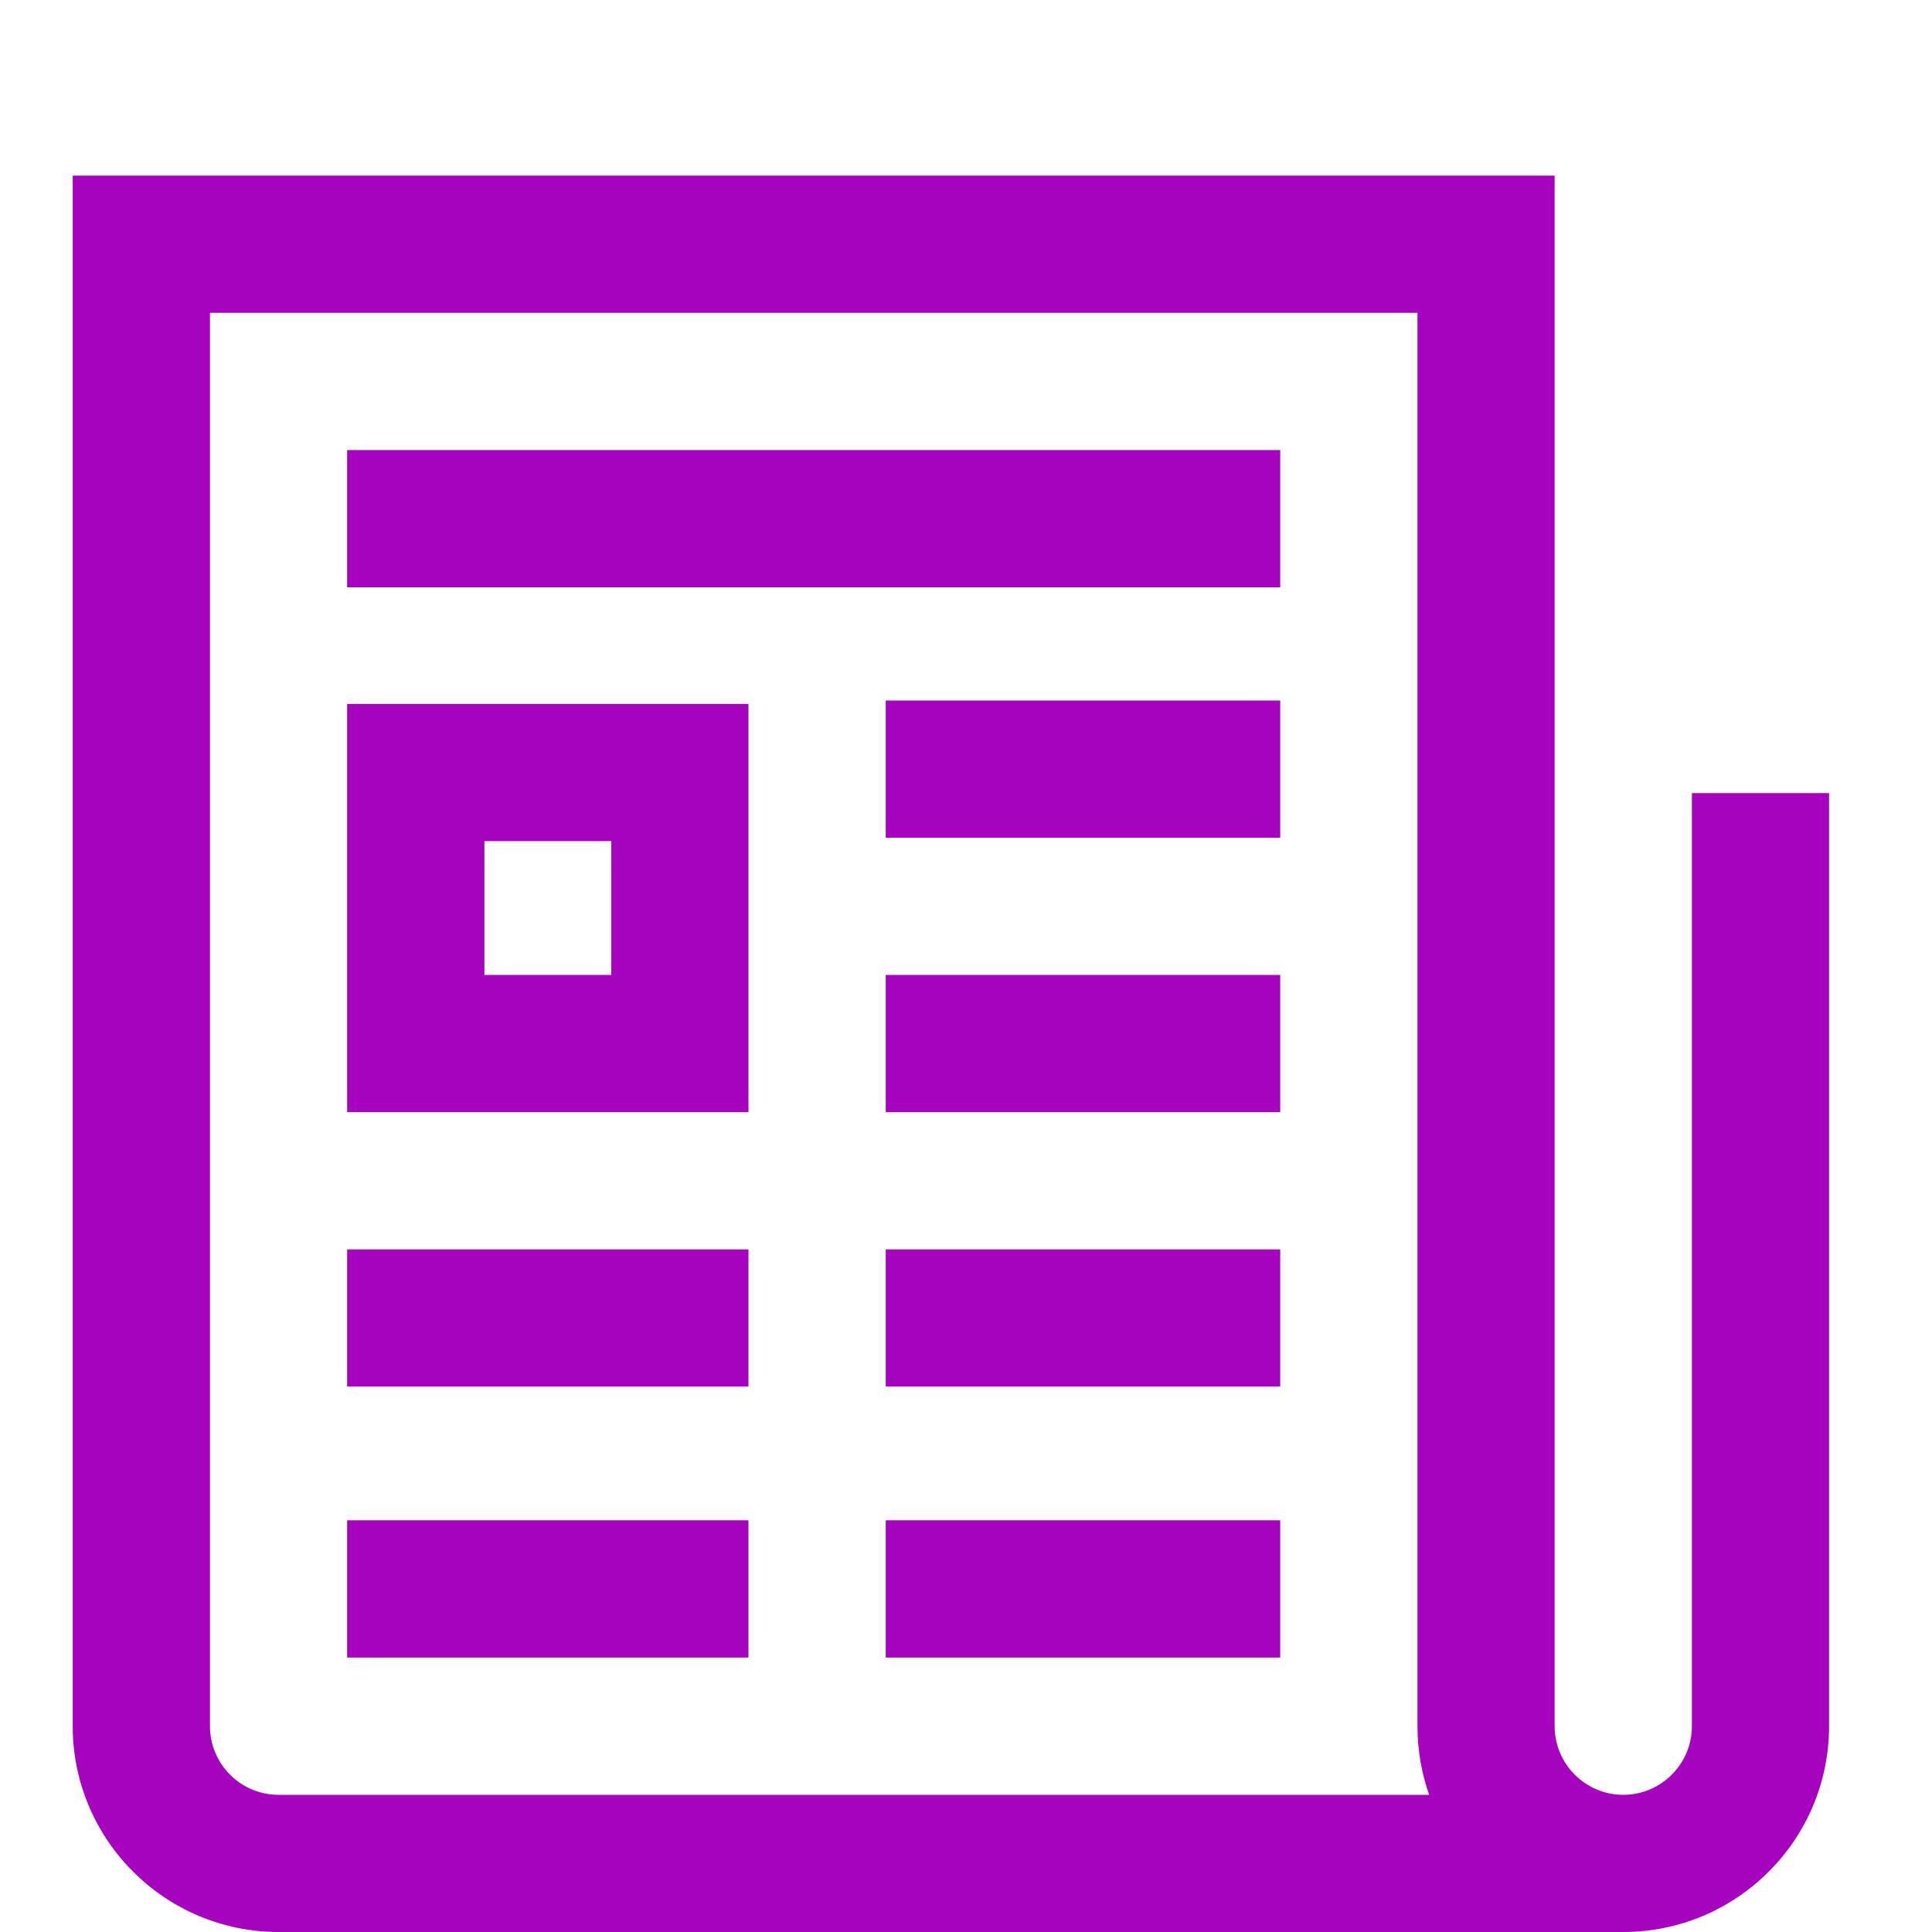 <svg width="22" height="22" viewBox="0 0 22 22" fill="none" xmlns="http://www.w3.org/2000/svg">
<g clip-path="url(#clip0)">
<g clip-path="url(#clip1)">
<path d="M3.953 12.664H8.523V8.016H3.953V12.664ZM5.516 9.578H6.961V11.102H5.516V9.578Z" fill="#A603BE"/>
<path d="M14.578 17.312H10.086V18.875H14.578V17.312Z" fill="#A603BE"/>
<path d="M8.523 14.227H3.953V15.789H8.523V14.227Z" fill="#A603BE"/>
<path d="M8.523 17.312H3.953V18.875H8.523V17.312Z" fill="#A603BE"/>
<path d="M14.578 7.977H10.086V9.539H14.578V7.977Z" fill="#A603BE"/>
<path d="M14.578 14.227H10.086V15.789H14.578V14.227Z" fill="#A603BE"/>
<path d="M14.578 5.125H3.953V6.688H14.578V5.125Z" fill="#A603BE"/>
<path d="M19.266 9.031V19.656C19.266 20.087 18.915 20.438 18.484 20.438C18.054 20.438 17.703 20.087 17.703 19.656V2H0.828V19.656C0.828 20.949 1.88 22 3.172 22H18.484C19.777 22 20.828 20.949 20.828 19.656V9.031H19.266ZM3.172 20.438C2.741 20.438 2.391 20.087 2.391 19.656V3.562H16.141V19.656C16.141 19.93 16.188 20.193 16.274 20.438H3.172Z" fill="#A603BE"/>
<path d="M14.578 11.102H10.086V12.664H14.578V11.102Z" fill="#A603BE"/>
</g>
</g>
<defs>
<clipPath id="clip0">
<rect x="0.828" y="2" width="20" height="20" fill="white"/>
</clipPath>
<clipPath id="clip1">
<rect x="0.828" y="2" width="20" height="20" fill="white"/>
</clipPath>
</defs>
</svg>
